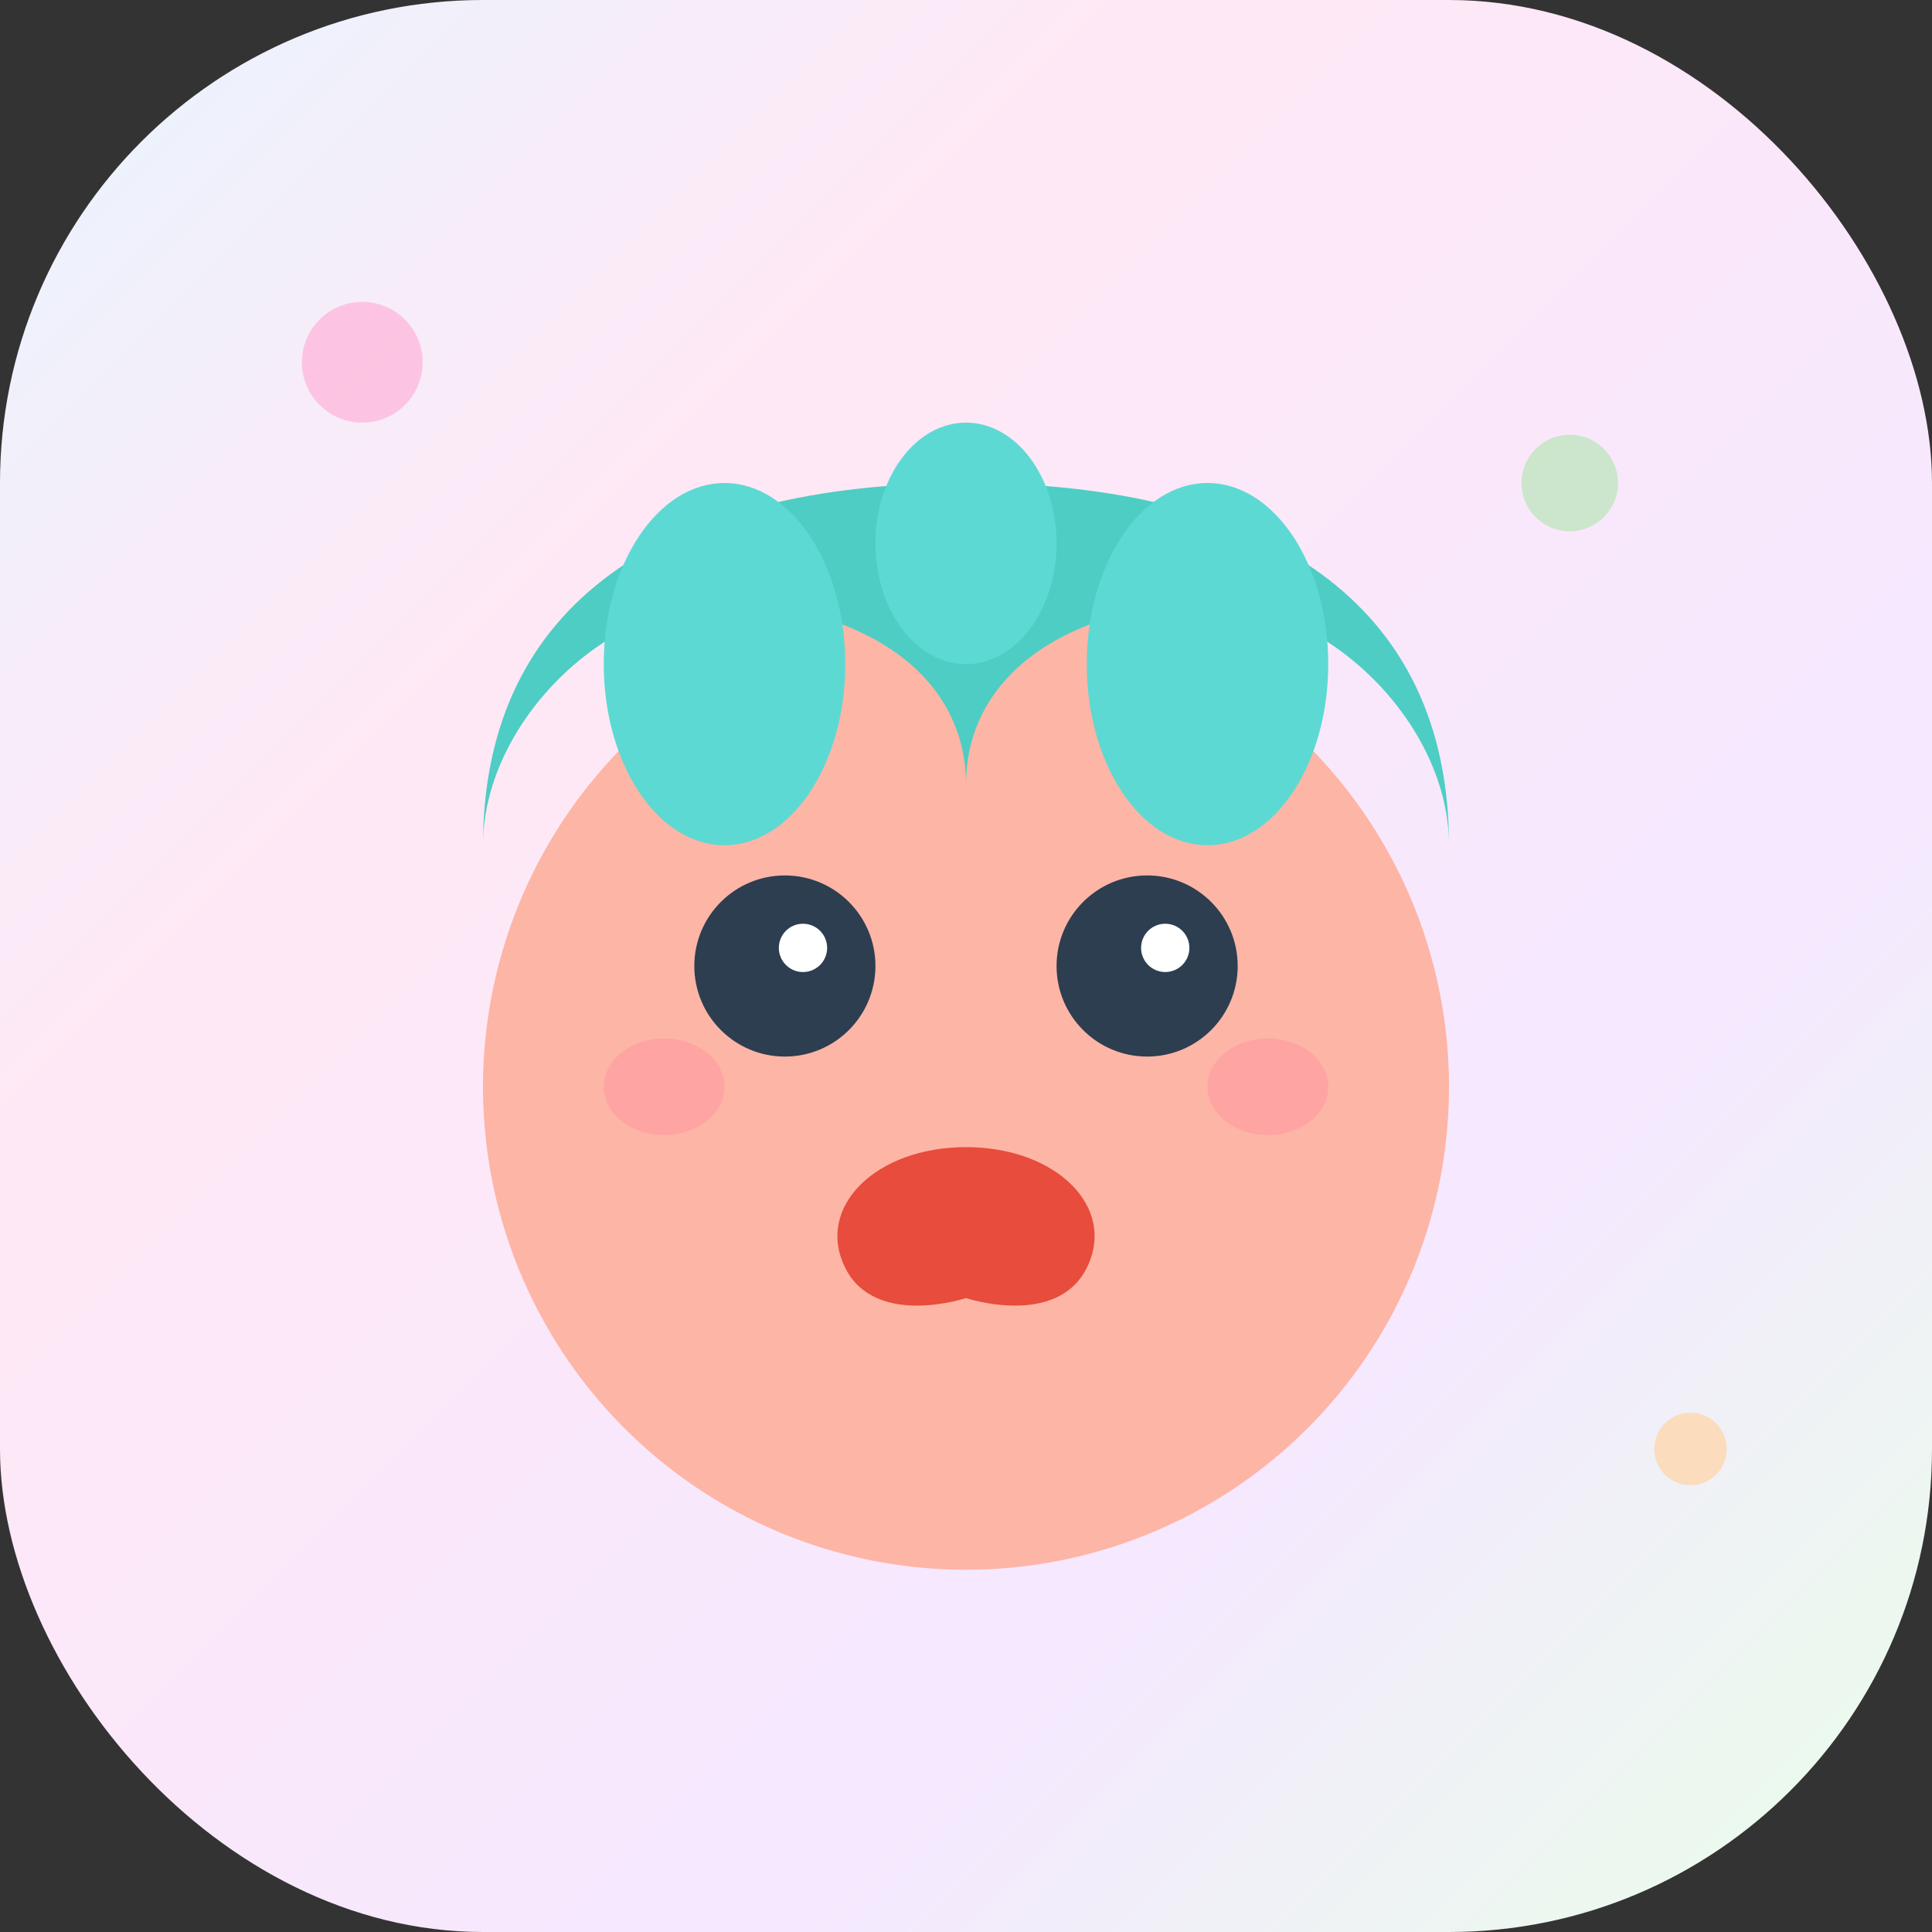 <svg width="32" height="32" viewBox="0 0 32 32" fill="none" xmlns="http://www.w3.org/2000/svg">
  <rect x="0" y="0" width="32" height="32" fill="#333333" stroke="none"/>
  <!-- Background with gradient similar to tocalifelogo -->
  <rect width="32" height="32" rx="8" fill="url(#bgGradient)"/>

  <!-- Character face base -->
  <circle cx="16" cy="18" r="8" fill="#FDB5A6"/>

  <!-- Hair (cyan/turquoise like the character) -->
  <path d="M8 14C8 10 11 8 16 8C21 8 24 10 24 14C24 12 22 10 20 10C18 10 16 11 16 13C16 11 14 10 12 10C10 10 8 12 8 14Z" fill="#4ECDC4"/>

  <!-- Hair details -->
  <ellipse cx="12" cy="11" rx="2" ry="3" fill="#5DD9D3"/>
  <ellipse cx="20" cy="11" rx="2" ry="3" fill="#5DD9D3"/>
  <ellipse cx="16" cy="9" rx="1.5" ry="2" fill="#5DD9D3"/>

  <!-- Eyes -->
  <circle cx="13" cy="16" r="1.5" fill="#2C3E50"/>
  <circle cx="19" cy="16" r="1.5" fill="#2C3E50"/>
  <circle cx="13.3" cy="15.7" r="0.4" fill="white"/>
  <circle cx="19.3" cy="15.7" r="0.4" fill="white"/>

  <!-- Mouth -->
  <path d="M16 19C17.5 19 18.5 20 18 21C17.5 22 16 21.5 16 21.5C16 21.5 14.5 22 14 21C13.5 20 14.5 19 16 19Z" fill="#E74C3C"/>

  <!-- Blush -->
  <ellipse cx="11" cy="18" rx="1" ry="0.8" fill="#FF9AA2" opacity="0.6"/>
  <ellipse cx="21" cy="18" rx="1" ry="0.8" fill="#FF9AA2" opacity="0.6"/>

  <!-- Small decorative elements -->
  <circle cx="6" cy="6" r="1" fill="#FFB3D9" opacity="0.7"/>
  <circle cx="26" cy="8" r="0.8" fill="#B8E6B8" opacity="0.7"/>
  <circle cx="28" cy="24" r="0.6" fill="#FFD3A5" opacity="0.7"/>

  <defs>
    <linearGradient id="bgGradient" x1="0%" y1="0%" x2="100%" y2="100%">
      <stop offset="0%" style="stop-color:#E8F5FF;stop-opacity:1" />
      <stop offset="30%" style="stop-color:#FFE8F5;stop-opacity:1" />
      <stop offset="70%" style="stop-color:#F5E8FF;stop-opacity:1" />
      <stop offset="100%" style="stop-color:#E8FFE8;stop-opacity:1" />
    </linearGradient>
  </defs>
</svg>